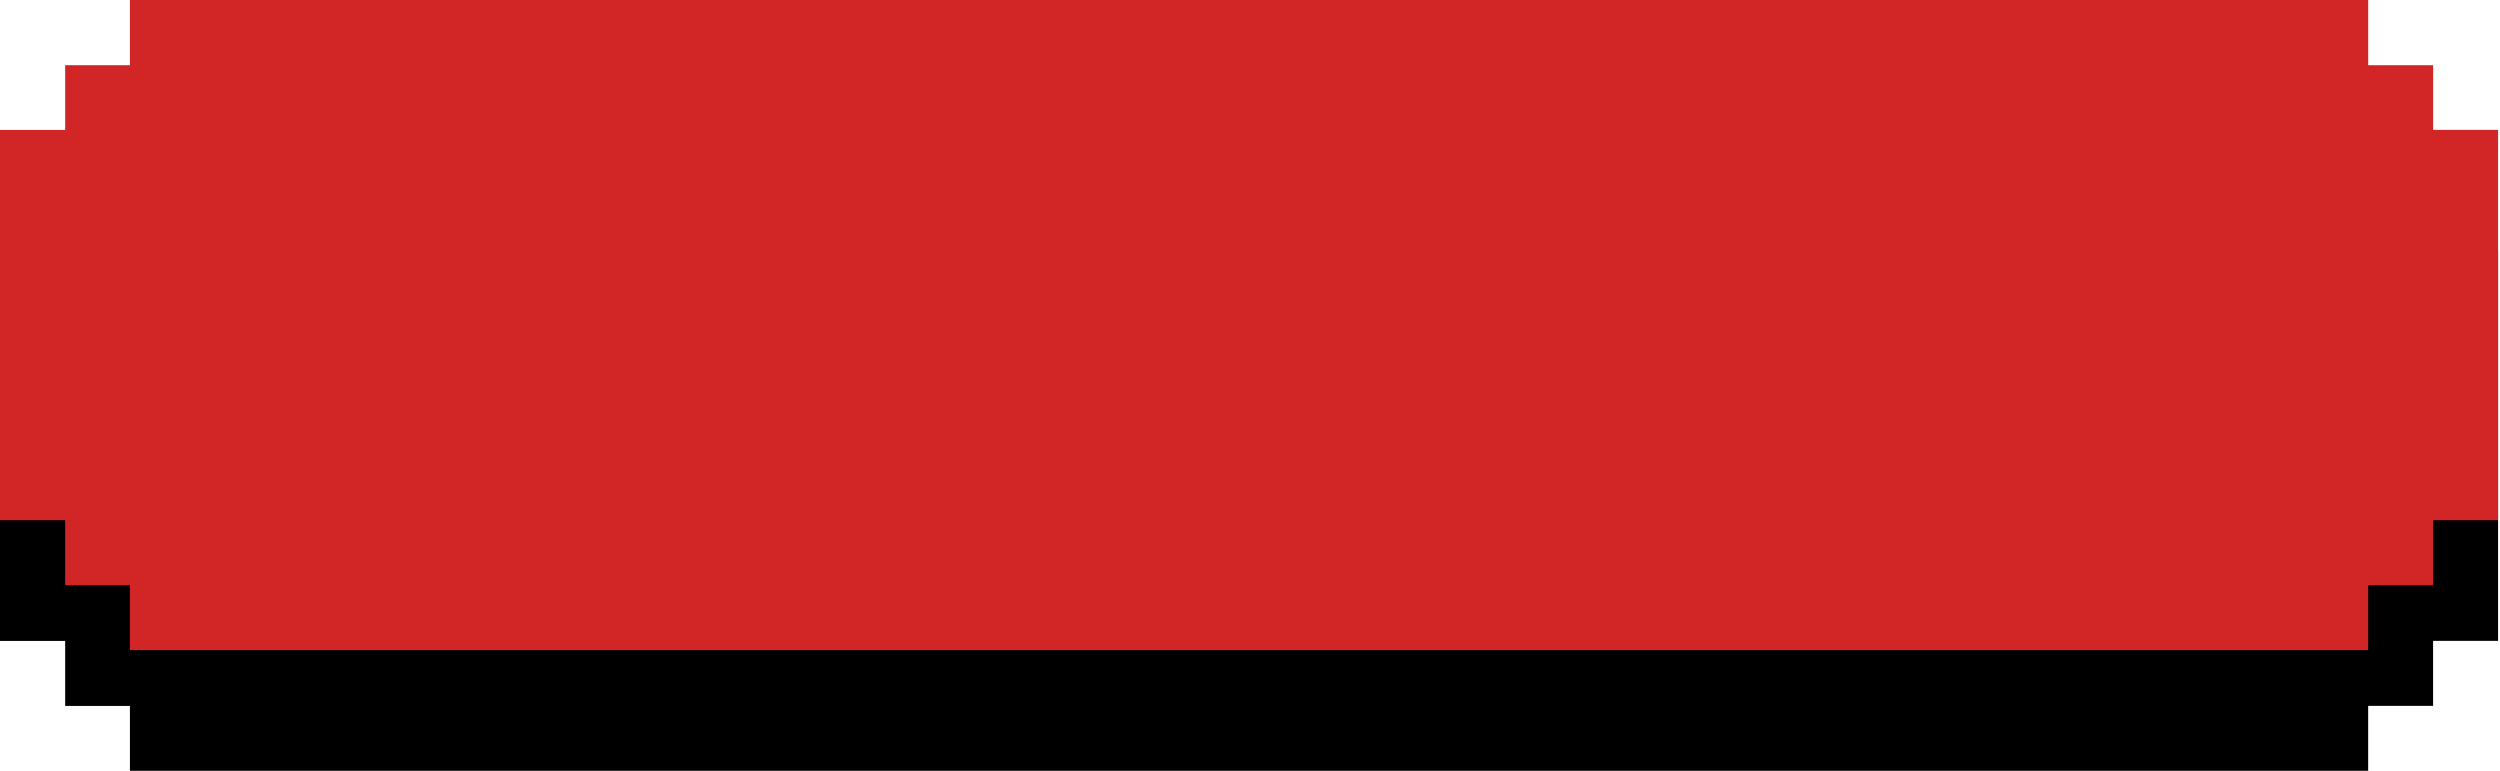 <svg version="1.1" xmlns="http://www.w3.org/2000/svg" xmlns:xlink="http://www.w3.org/1999/xlink" x="0px" y="0px" viewBox="0 0 600 185" style="enable-background:new 0 0 600 185;" xml:space="preserve"><style type="text/css">.st0{fill:#d22526;}</style><path d="M599.54,60.15v93.66h-15.6v15.6h-15.58V185H31.18v-15.58H15.64v-15.6H0V60.15h15.64V44.63h15.54V28.98h537.19v15.65h15.58 v15.52H599.54z"/><path class="st0" d="M599.54,31.18v93.66h-15.6v15.6h-15.58v15.58H31.18v-15.58H15.64v-15.6H0V31.18h15.64V15.65h15.54V0h537.19 v15.65h15.58v15.52H599.54z"/></svg>